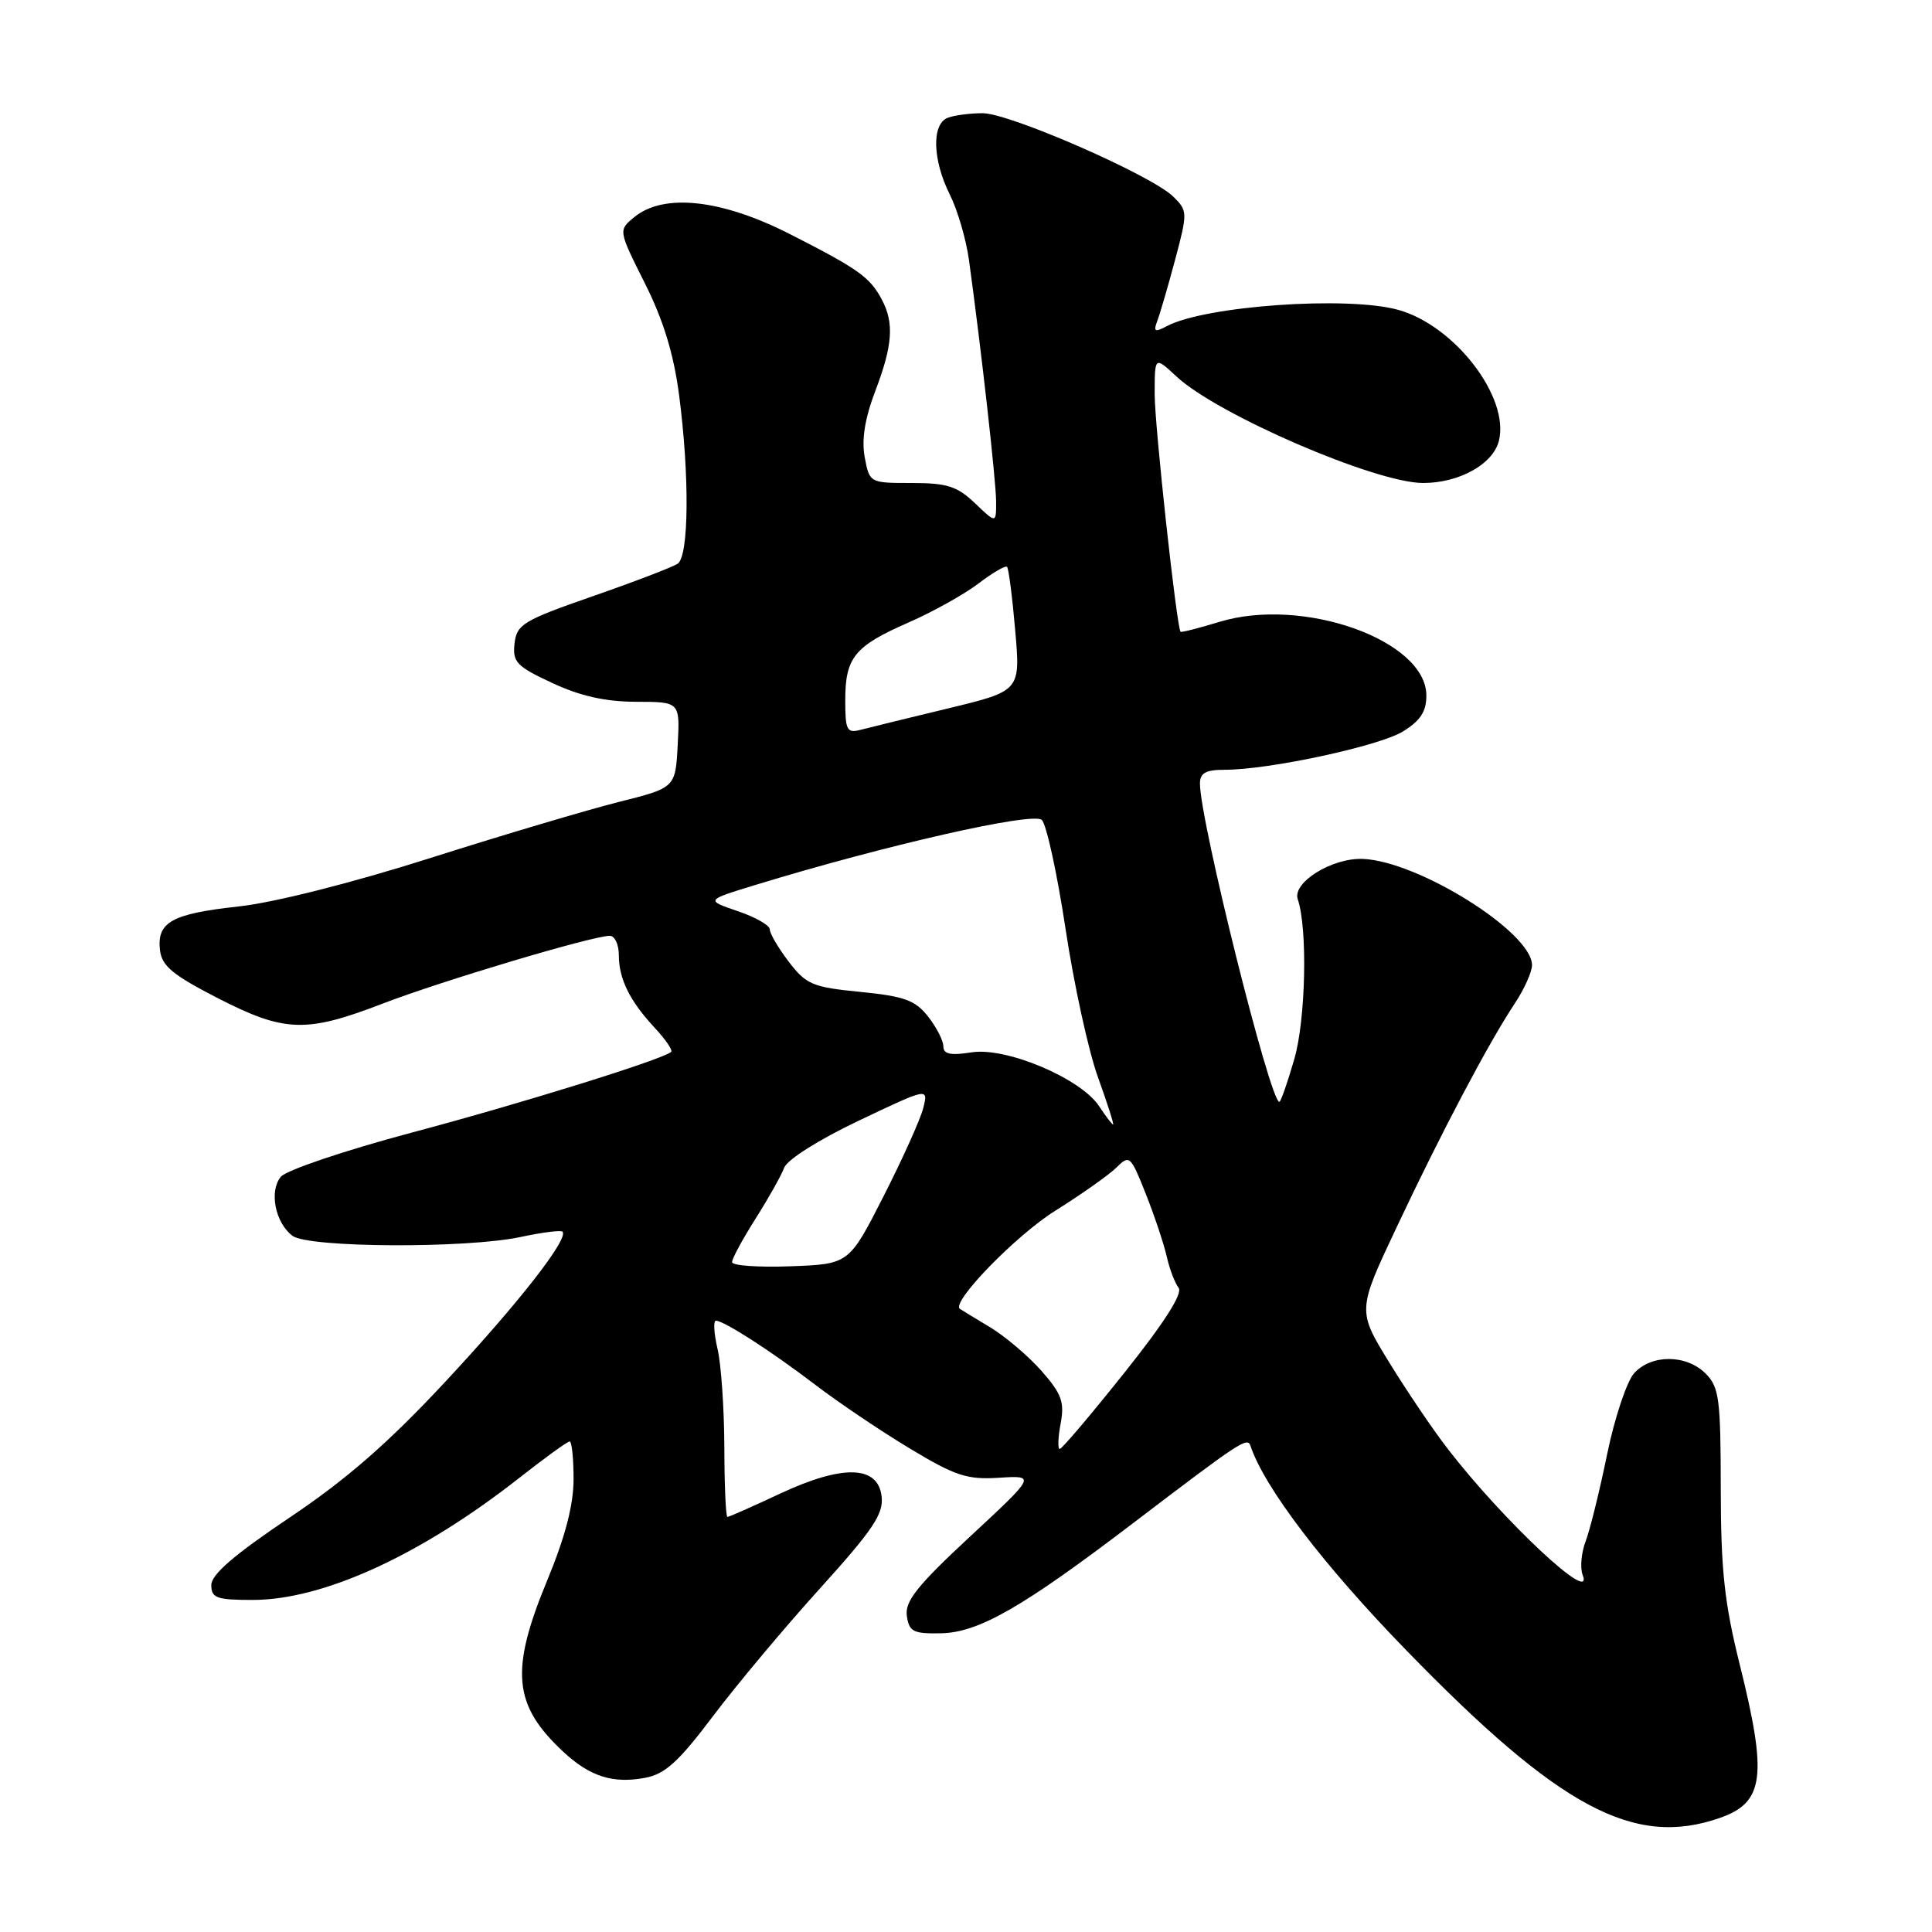 <?xml version="1.0" encoding="UTF-8" standalone="no"?>
<!DOCTYPE svg PUBLIC "-//W3C//DTD SVG 1.1//EN" "http://www.w3.org/Graphics/SVG/1.1/DTD/svg11.dtd" >
<svg xmlns="http://www.w3.org/2000/svg" xmlns:xlink="http://www.w3.org/1999/xlink" version="1.1" viewBox="0 0 256 256">
 <g >
 <path fill="currentColor"
d=" M 227.87 240.89 C 233.77 238.84 234.22 235.39 230.51 220.50 C 228.49 212.39 228.02 207.99 228.01 197.25 C 228.00 185.34 227.80 183.80 226.00 182.00 C 223.45 179.45 218.82 179.43 216.53 181.96 C 215.56 183.04 213.94 187.88 212.95 192.71 C 211.96 197.55 210.68 202.73 210.10 204.24 C 209.53 205.75 209.35 207.75 209.71 208.69 C 211.30 212.84 199.24 201.57 191.85 192.00 C 189.93 189.53 186.45 184.38 184.11 180.58 C 179.85 173.65 179.85 173.65 185.08 162.58 C 190.98 150.05 197.26 138.17 200.68 133.02 C 201.96 131.10 203.00 128.79 203.00 127.88 C 203.00 123.54 187.93 114.09 180.56 113.81 C 176.49 113.66 171.20 116.95 171.96 119.16 C 173.28 123.00 173.02 135.13 171.50 140.34 C 170.60 143.45 169.71 146.00 169.52 146.00 C 168.29 146.00 159.00 108.75 159.00 103.83 C 159.00 102.43 159.76 102.00 162.25 102.00 C 168.11 102.01 182.66 98.88 185.87 96.94 C 188.20 95.51 189.00 94.30 189.00 92.17 C 189.00 84.84 172.62 79.01 161.55 82.41 C 158.82 83.24 156.52 83.83 156.43 83.71 C 155.90 83.01 153.00 56.41 153.00 52.24 C 153.00 47.20 153.00 47.20 155.87 49.87 C 161.28 54.93 182.27 64.00 188.57 64.00 C 193.35 64.00 197.83 61.51 198.61 58.42 C 200.06 52.64 192.76 43.14 185.28 41.06 C 178.55 39.19 159.69 40.52 154.60 43.22 C 153.02 44.06 152.81 43.94 153.34 42.54 C 153.70 41.61 154.76 37.96 155.71 34.42 C 157.38 28.15 157.37 27.93 155.46 26.05 C 152.60 23.23 133.79 15.00 130.21 15.00 C 128.54 15.00 126.45 15.27 125.58 15.61 C 123.43 16.43 123.56 21.20 125.86 25.79 C 126.88 27.83 128.03 31.75 128.40 34.50 C 130.02 46.27 131.98 63.72 131.99 66.44 C 132.00 69.37 132.00 69.37 129.20 66.69 C 126.84 64.43 125.50 64.00 120.81 64.00 C 115.24 64.00 115.22 63.99 114.58 60.59 C 114.15 58.27 114.59 55.46 115.97 51.84 C 118.29 45.75 118.50 42.80 116.84 39.68 C 115.25 36.71 113.75 35.64 104.63 31.00 C 95.60 26.41 87.98 25.57 84.07 28.75 C 81.92 30.50 81.92 30.50 85.43 37.50 C 87.89 42.39 89.26 46.86 89.98 52.32 C 91.38 63.04 91.29 73.68 89.80 74.69 C 89.13 75.14 84.07 77.08 78.55 79.00 C 69.33 82.21 68.47 82.73 68.18 85.26 C 67.90 87.73 68.44 88.30 73.18 90.50 C 76.90 92.24 80.24 92.98 84.30 92.99 C 90.10 93.00 90.10 93.00 89.80 98.69 C 89.50 104.38 89.50 104.38 82.00 106.26 C 77.88 107.30 66.62 110.64 57.00 113.70 C 46.58 117.01 36.31 119.60 31.62 120.11 C 22.75 121.08 20.77 122.18 21.20 125.91 C 21.44 127.99 22.90 129.20 28.82 132.24 C 37.70 136.80 40.54 136.90 50.69 132.99 C 58.50 129.98 78.52 124.00 80.80 124.00 C 81.46 124.00 82.00 125.15 82.00 126.57 C 82.00 129.72 83.45 132.65 86.80 136.24 C 88.20 137.75 89.16 139.16 88.93 139.38 C 87.86 140.37 69.04 146.23 54.50 150.09 C 45.70 152.44 37.92 155.06 37.21 155.93 C 35.64 157.83 36.46 162.01 38.75 163.75 C 40.83 165.34 61.82 165.45 69.02 163.90 C 71.83 163.30 74.31 162.98 74.53 163.20 C 75.42 164.08 68.76 172.62 59.04 183.05 C 51.44 191.21 45.94 196.01 38.35 201.10 C 31.05 206.00 28.00 208.63 28.00 210.02 C 28.00 211.75 28.69 212.00 33.48 212.00 C 42.80 212.00 55.71 206.10 68.73 195.89 C 72.15 193.20 75.19 191.00 75.48 191.00 C 75.77 191.00 76.00 193.24 76.00 195.99 C 76.00 199.41 74.90 203.63 72.50 209.43 C 67.56 221.37 67.99 225.94 74.66 232.14 C 78.19 235.41 81.21 236.37 85.49 235.57 C 88.13 235.07 89.93 233.44 94.46 227.42 C 97.58 223.28 103.95 215.67 108.63 210.50 C 115.66 202.73 117.09 200.61 116.82 198.30 C 116.35 194.15 111.67 194.03 103.33 197.93 C 99.73 199.62 96.60 201.00 96.39 201.00 C 96.17 201.00 95.99 196.84 95.98 191.75 C 95.96 186.66 95.56 180.81 95.08 178.75 C 94.60 176.69 94.50 175.00 94.86 175.00 C 95.94 175.01 102.21 179.05 108.00 183.47 C 111.03 185.79 116.65 189.58 120.50 191.90 C 126.60 195.58 128.13 196.08 132.38 195.81 C 137.26 195.50 137.26 195.50 128.54 203.60 C 121.55 210.09 119.89 212.17 120.16 214.10 C 120.46 216.21 121.00 216.49 124.67 216.42 C 129.68 216.32 135.43 213.03 150.16 201.81 C 164.34 191.01 165.29 190.38 165.69 191.57 C 167.53 197.10 175.38 207.40 186.34 218.67 C 206.66 239.58 216.52 244.85 227.87 240.89 Z  M 140.54 188.63 C 141.07 185.79 140.68 184.70 138.02 181.67 C 136.28 179.69 133.20 177.08 131.18 175.86 C 129.16 174.65 127.36 173.55 127.19 173.43 C 125.98 172.57 134.64 163.67 139.81 160.44 C 143.28 158.27 146.93 155.69 147.93 154.71 C 149.66 152.98 149.81 153.11 151.83 158.21 C 152.98 161.12 154.23 164.85 154.60 166.50 C 154.97 168.15 155.68 170.01 156.17 170.64 C 156.75 171.38 154.30 175.24 148.99 181.89 C 144.56 187.45 140.70 192.00 140.42 192.00 C 140.14 192.00 140.19 190.48 140.54 188.63 Z  M 97.00 167.24 C 97.00 166.77 98.40 164.19 100.11 161.49 C 101.82 158.79 103.53 155.75 103.91 154.73 C 104.30 153.66 108.53 150.99 113.80 148.49 C 123.01 144.11 123.01 144.11 122.34 146.81 C 121.97 148.29 119.60 153.55 117.08 158.50 C 112.50 167.50 112.50 167.50 104.75 167.79 C 100.49 167.95 97.00 167.70 97.00 167.24 Z  M 145.65 146.59 C 143.23 142.90 133.35 138.72 128.75 139.44 C 125.95 139.88 125.00 139.68 125.00 138.65 C 125.00 137.89 124.09 136.11 122.97 134.69 C 121.27 132.53 119.83 132.01 113.99 131.43 C 107.66 130.81 106.82 130.45 104.52 127.44 C 103.13 125.62 102.00 123.69 102.00 123.15 C 102.00 122.61 100.09 121.52 97.75 120.73 C 93.50 119.28 93.50 119.28 100.00 117.29 C 117.24 112.01 136.93 107.53 138.05 108.65 C 138.67 109.27 140.09 115.79 141.20 123.14 C 142.31 130.49 144.24 139.31 145.49 142.75 C 146.73 146.19 147.63 149.00 147.49 149.00 C 147.35 149.00 146.52 147.92 145.65 146.59 Z  M 112.00 92.81 C 112.00 87.12 113.21 85.63 120.37 82.49 C 123.60 81.08 127.77 78.75 129.65 77.32 C 131.52 75.89 133.23 74.90 133.44 75.11 C 133.65 75.32 134.14 79.11 134.52 83.53 C 135.22 91.55 135.22 91.55 125.62 93.87 C 120.34 95.14 115.12 96.42 114.01 96.71 C 112.22 97.18 112.00 96.75 112.00 92.81 Z "/>
</g>
</svg>